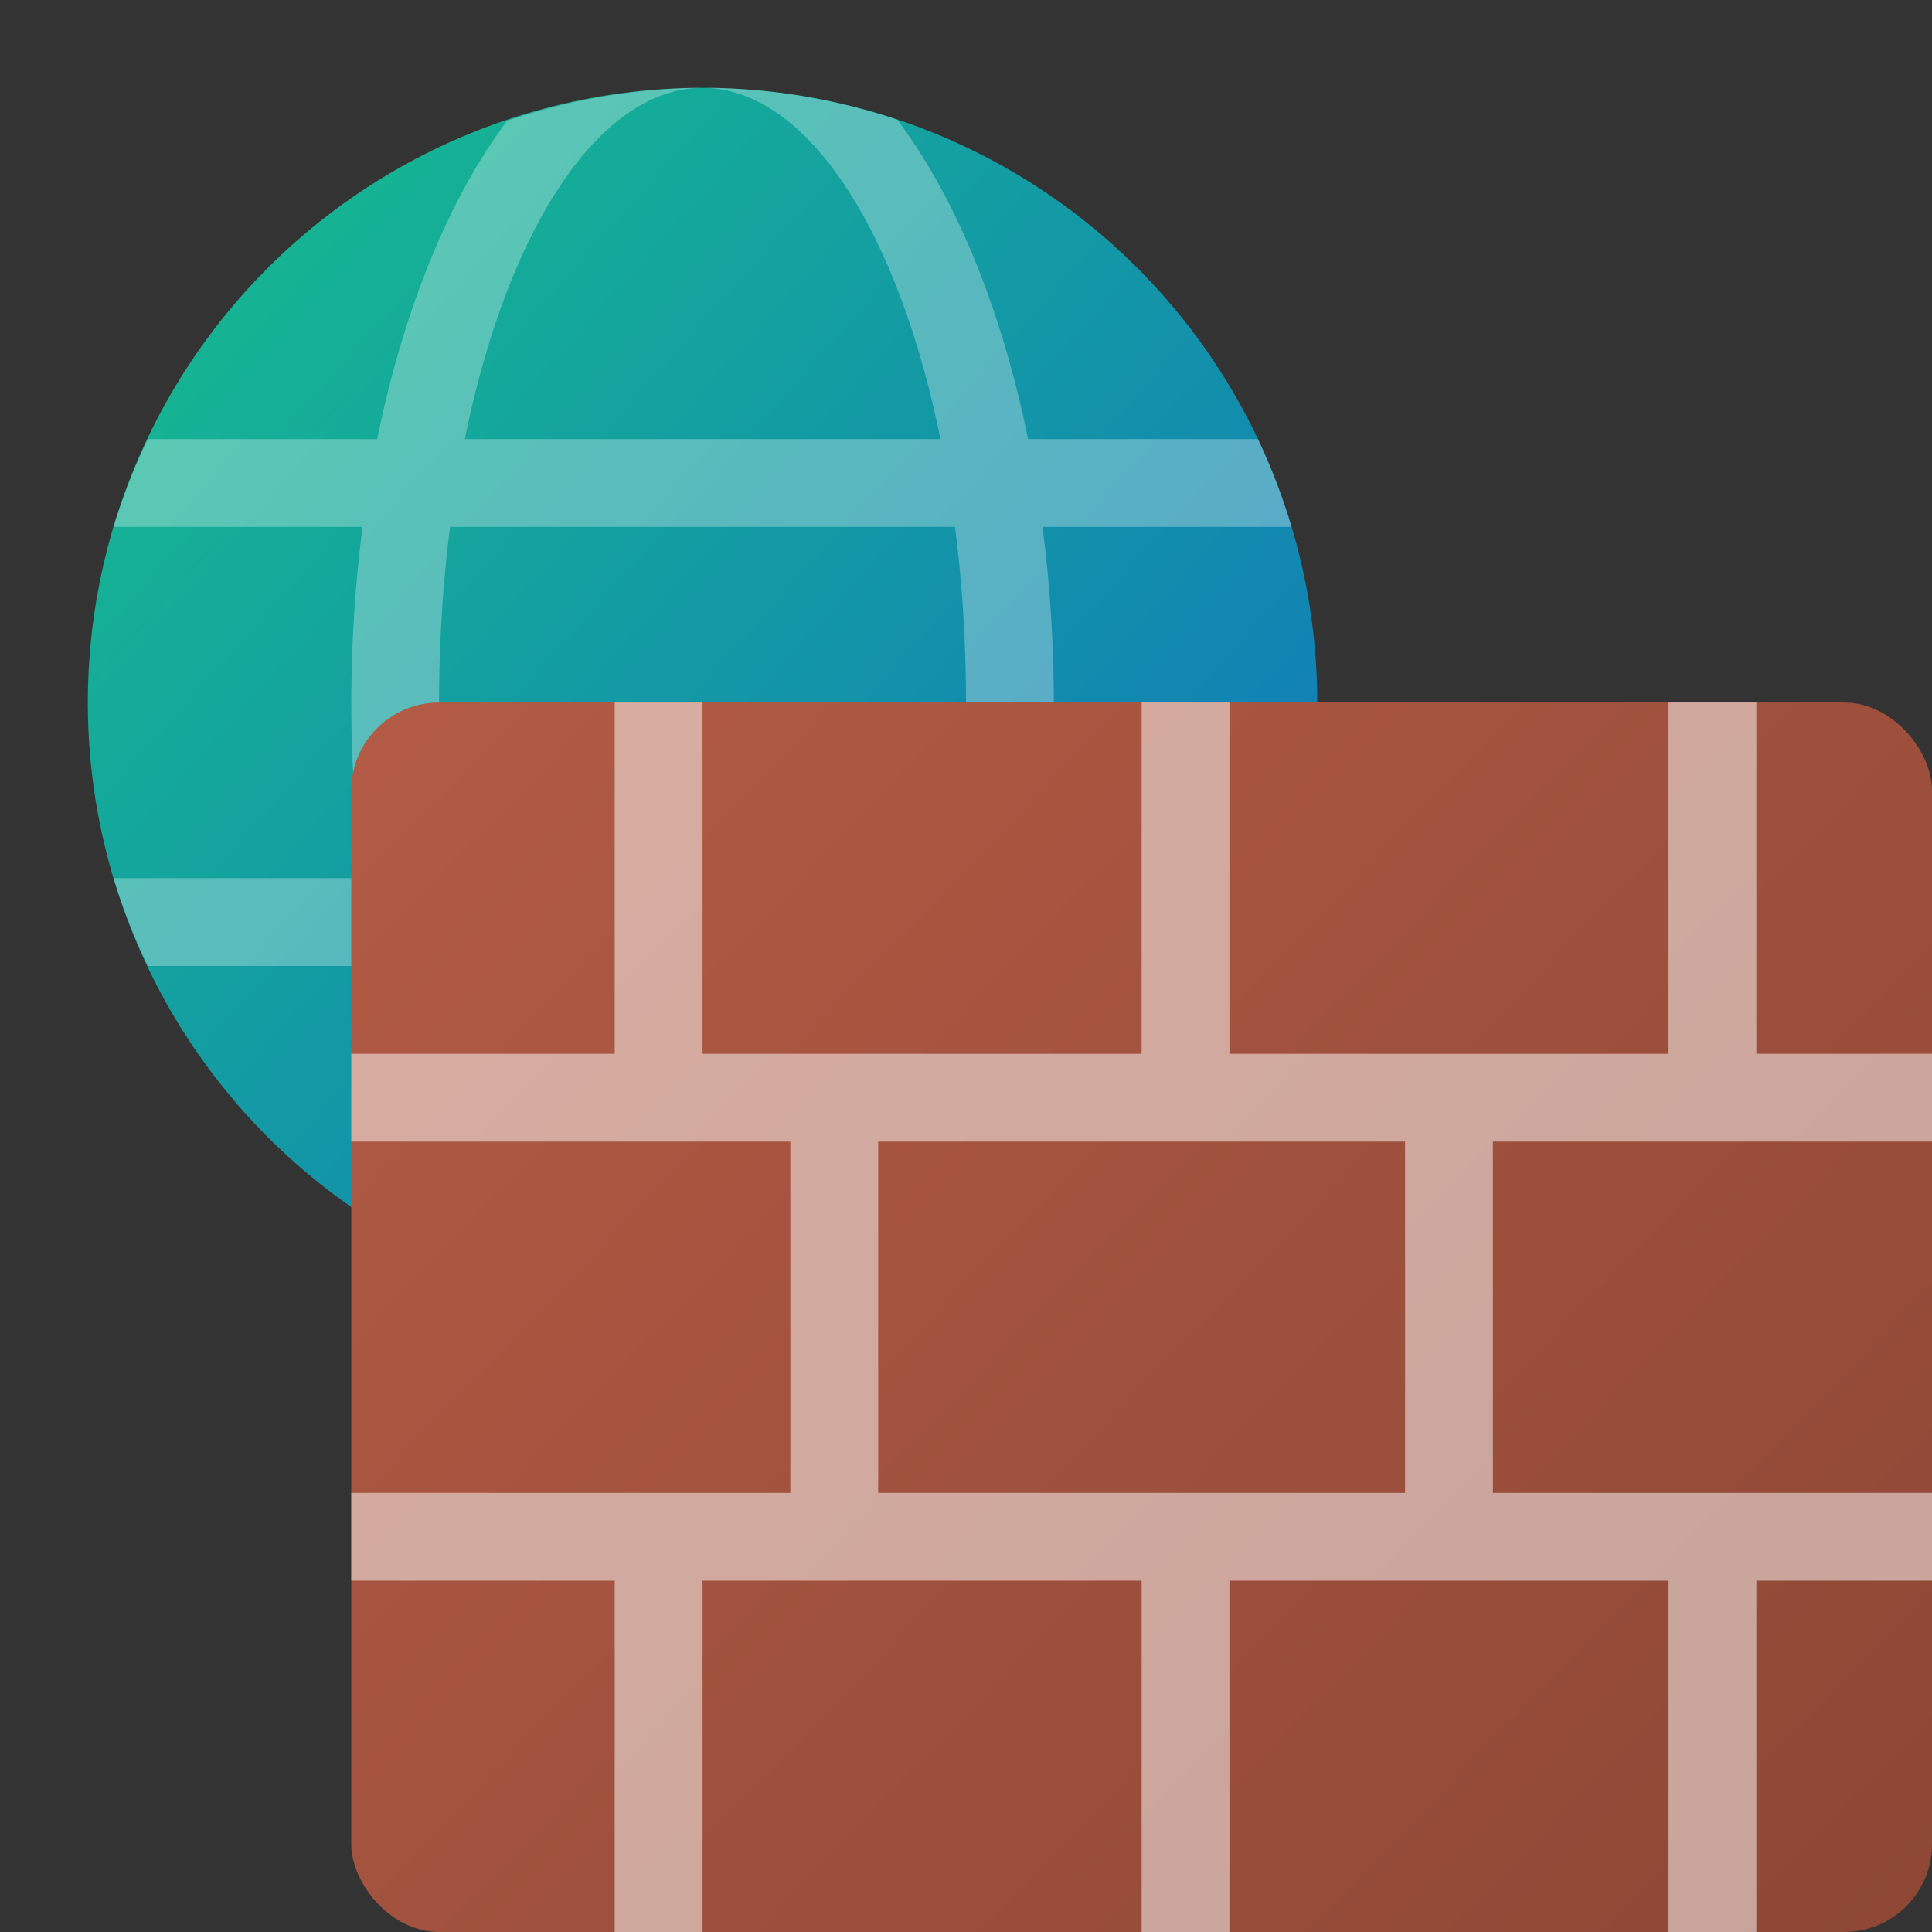 <?xml version="1.0" encoding="UTF-8" standalone="no"?>
<!-- Created with Inkscape (http://www.inkscape.org/) -->

<svg
   width="22"
   height="22"
   viewBox="0 0 22 22"
   version="1.1"
   id="svg69118"
   inkscape:version="1.2.1 (9c6d41e410, 2022-07-14, custom)"
   sodipodi:docname="preferences-security-firewall.svg"
   xmlns:inkscape="http://www.inkscape.org/namespaces/inkscape"
   xmlns:sodipodi="http://sodipodi.sourceforge.net/DTD/sodipodi-0.dtd"
   xmlns:xlink="http://www.w3.org/1999/xlink"
   xmlns="http://www.w3.org/2000/svg"
   xmlns:svg="http://www.w3.org/2000/svg">
  <rect x="0" y="0" width="22" height="22" fill="#333333" stroke="none"/>
  <sodipodi:namedview
     id="namedview69120"
     pagecolor="#ffffff"
     bordercolor="#666666"
     borderopacity="1.0"
     inkscape:pageshadow="2"
     inkscape:pageopacity="0.0"
     inkscape:pagecheckerboard="0"
     inkscape:document-units="px"
     showgrid="false"
     units="px"
     inkscape:zoom="36.818182"
     inkscape:cx="10.98642"
     inkscape:cy="11"
     inkscape:window-width="1920"
     inkscape:window-height="1012"
     inkscape:window-x="0"
     inkscape:window-y="0"
     inkscape:window-maximized="1"
     inkscape:current-layer="svg69118"
     inkscape:showpageshadow="2"
     inkscape:deskcolor="#d1d1d1"
     showguides="false" />
  <defs
     id="defs69115">
    <linearGradient
       inkscape:collect="always"
       xlink:href="#linearGradient984"
       id="linearGradient7450"
       x1="13.809"
       y1="13.974"
       x2="2.389"
       y2="3.783"
       gradientUnits="userSpaceOnUse"
       gradientTransform="matrix(0.912,0,0,0.912,0.276,0.276)" />
    <linearGradient
       inkscape:collect="always"
       id="linearGradient984">
      <stop
         style="stop-color:#117bb9;stop-opacity:1;"
         offset="0"
         id="stop980" />
      <stop
         style="stop-color:#15b393;stop-opacity:1"
         offset="1"
         id="stop982" />
    </linearGradient>
    <linearGradient
       inkscape:collect="always"
       xlink:href="#linearGradient937"
       id="linearGradient939"
       x1="60"
       y1="62.624"
       x2="20"
       y2="28"
       gradientUnits="userSpaceOnUse"
       gradientTransform="matrix(0.45,0,0,0.404,-5,-3.322)" />
    <linearGradient
       inkscape:collect="always"
       id="linearGradient937">
      <stop
         style="stop-color:#8d4735;stop-opacity:1;"
         offset="0"
         id="stop933" />
      <stop
         style="stop-color:#b35b45;stop-opacity:1;"
         offset="1"
         id="stop935" />
    </linearGradient>
  </defs>
  <circle
     style="fill:url(#linearGradient7450);fill-opacity:1;stroke-width:1.028;stroke-linecap:round;stroke-linejoin:round"
     id="path7362"
     cx="8"
     cy="8"
     r="7" />
  <path
     id="path11084"
     style="opacity:0.3;fill:#ffffff;stroke-width:1.155;stroke-linecap:round;stroke-linejoin:round"
     d="m 8,1 a 3,7 0 0 1 2.709,4 H 5.293 A 3,7 0 0 1 8,1 Z M 8,1 A 7,7 0 0 0 5.773,1.377 4,8 0 0 0 4.295,5 H 1.684 A 7,7 0 0 0 1.293,6 H 4.129 A 4,8 0 0 0 4,8 4,8 0 0 0 4.129,10 H 1.293 a 7,7 0 0 0 0.391,1 H 4.295 A 4,8 0 0 0 5.773,14.623 7,7 0 0 0 8,15 3,7 0 0 1 5.293,11 H 10.707 A 3,7 0 0 1 8,15 7,7 0 0 0 10.227,14.623 4,8 0 0 0 11.705,11 h 2.611 a 7,7 0 0 0 0.391,-1 H 11.871 A 4,8 0 0 0 12,8 4,8 0 0 0 11.871,6 h 2.836 A 7,7 0 0 0 14.324,5 H 11.707 A 4,8 0 0 0 10.217,1.363 7,7 0 0 0 8,1 Z M 5.125,6 h 5.75 A 3,7 0 0 1 11,8 3,7 0 0 1 10.875,10 H 5.125 A 3,7 0 0 1 5,8 3,7 0 0 1 5.125,6 Z" />
  <rect
     style="fill:url(#linearGradient939);fill-opacity:1;stroke-width:0.427;stroke-linecap:round;stroke-linejoin:round"
     id="rect377"
     width="18"
     height="14"
     x="4"
     y="8"
     ry="1" />
  <path
     id="rect993"
     style="opacity:0.5;fill:#ffffff;fill-opacity:1;stroke-width:0.707;stroke-linecap:round;stroke-linejoin:round"
     d="m 7,8 v 4 h -3 v 1 h 5 v 4 h -5 v 1 h 3 v 4 h 1 v -4 h 5 v 4 h 1 v -4 h 5 v 4 h 1 v -4 h 2 V 17 h -5 v -4 h 5 v -1 h -2 V 8 h -1 v 4 h -5 V 8 h -1 v 4 H 8 V 8 Z M 10,13 h 6 v 4 H 10 Z" />
</svg>
